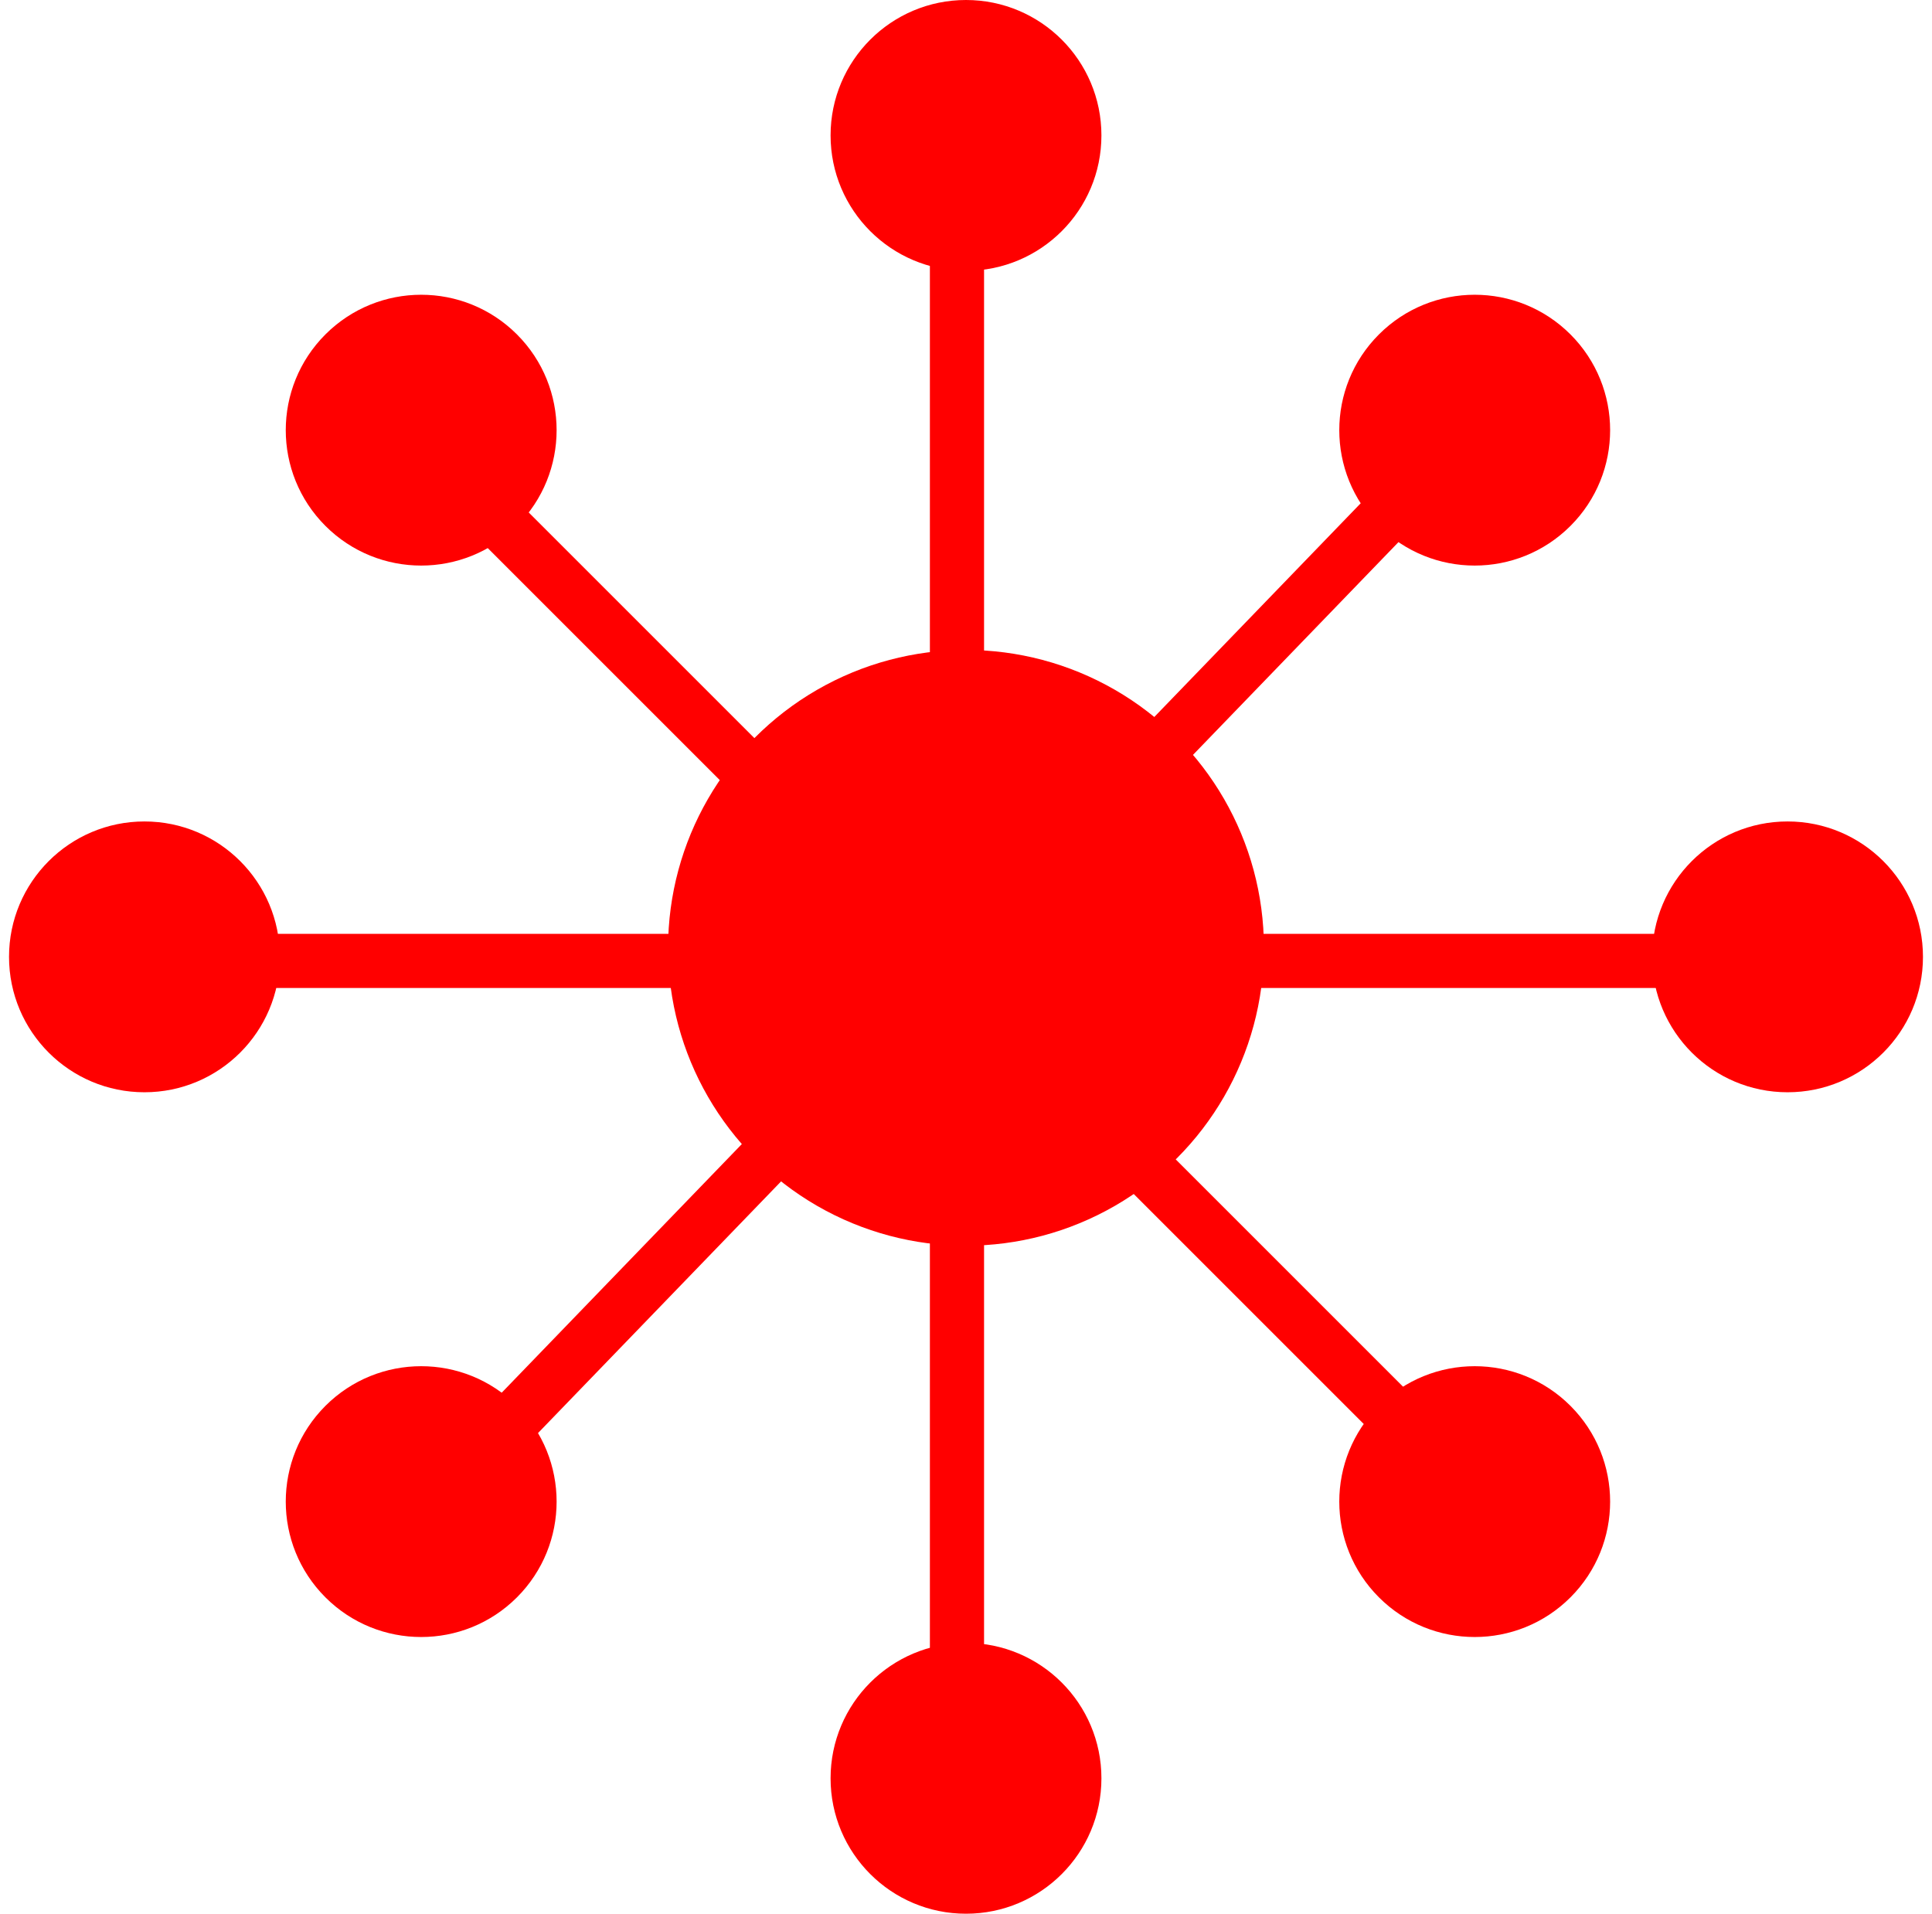<?xml version="1.0" encoding="UTF-8" standalone="no"?>
<svg width="107px" height="106px" viewBox="0 0 107 106" version="1.1" xmlns="http://www.w3.org/2000/svg" xmlns:xlink="http://www.w3.org/1999/xlink" xmlns:sketch="http://www.bohemiancoding.com/sketch/ns">
    <!-- Generator: Sketch 3.4.2 (15855) - http://www.bohemiancoding.com/sketch -->
    <title>Line + Oval 3</title>
    <desc>Created with Sketch.</desc>
    <defs></defs>
    <g id="Page-1" stroke="none" stroke-width="1" fill="none" fill-rule="evenodd" sketch:type="MSPage">
        <g id="Bitmap" sketch:type="MSLayerGroup" transform="translate(-330, -335)">
            <g id="Line-+-Oval-3" transform="translate(330, 335)" sketch:type="MSShapeGroup">
                <path d="M53,15.725 L53,92.725 M14,53.225 L91,53.225 M78.744,26.53 L25.256,81.92 M79.224,80.449 L24.776,26.001" id="Line" stroke="#FF0000" stroke-width="3" stroke-linecap="square"></path>
                <circle id="Oval-3" fill="#FF0000" cx="53.5" cy="52.5" r="16.5"></circle>
                <path d="M53.5,15 C57.642,15 61,11.642 61,7.5 C61,3.358 57.642,0 53.5,0 C49.358,0 46,3.358 46,7.5 C46,11.642 49.358,15 53.5,15 Z M76.37,29.13 C79.299,32.059 84.048,32.059 86.977,29.13 C89.906,26.201 89.906,21.452 86.977,18.523 C84.048,15.594 79.299,15.594 76.37,18.523 C73.441,21.452 73.441,26.201 76.37,29.13 Z M91.5,53 C91.5,57.142 94.858,60.5 99,60.5 C103.142,60.5 106.5,57.142 106.5,53 C106.5,48.858 103.142,45.5 99,45.5 C94.858,45.5 91.5,48.858 91.5,53 Z M76.37,77.87 C73.441,80.799 73.441,85.548 76.37,88.477 C79.299,91.406 84.048,91.406 86.977,88.477 C89.906,85.548 89.906,80.799 86.977,77.87 C84.048,74.941 79.299,74.941 76.37,77.87 Z M53.5,91 C49.358,91 46,94.358 46,98.5 C46,102.642 49.358,106 53.5,106 C57.642,106 61,102.642 61,98.5 C61,94.358 57.642,91 53.5,91 Z M28.63,77.87 C25.701,74.941 20.952,74.941 18.023,77.87 C15.094,80.799 15.094,85.548 18.023,88.477 C20.952,91.406 25.701,91.406 28.63,88.477 C31.559,85.548 31.559,80.799 28.63,77.87 Z M15.5,53 C15.5,48.858 12.142,45.5 8,45.5 C3.858,45.5 0.5,48.858 0.5,53 C0.5,57.142 3.858,60.5 8,60.5 C12.142,60.5 15.5,57.142 15.5,53 Z M28.63,29.13 C31.559,26.201 31.559,21.452 28.63,18.523 C25.701,15.594 20.952,15.594 18.023,18.523 C15.094,21.452 15.094,26.201 18.023,29.13 C20.952,32.059 25.701,32.059 28.63,29.13 Z" id="Oval-4" fill="#FF0000"></path>
            </g>
        </g>
    </g>
</svg>